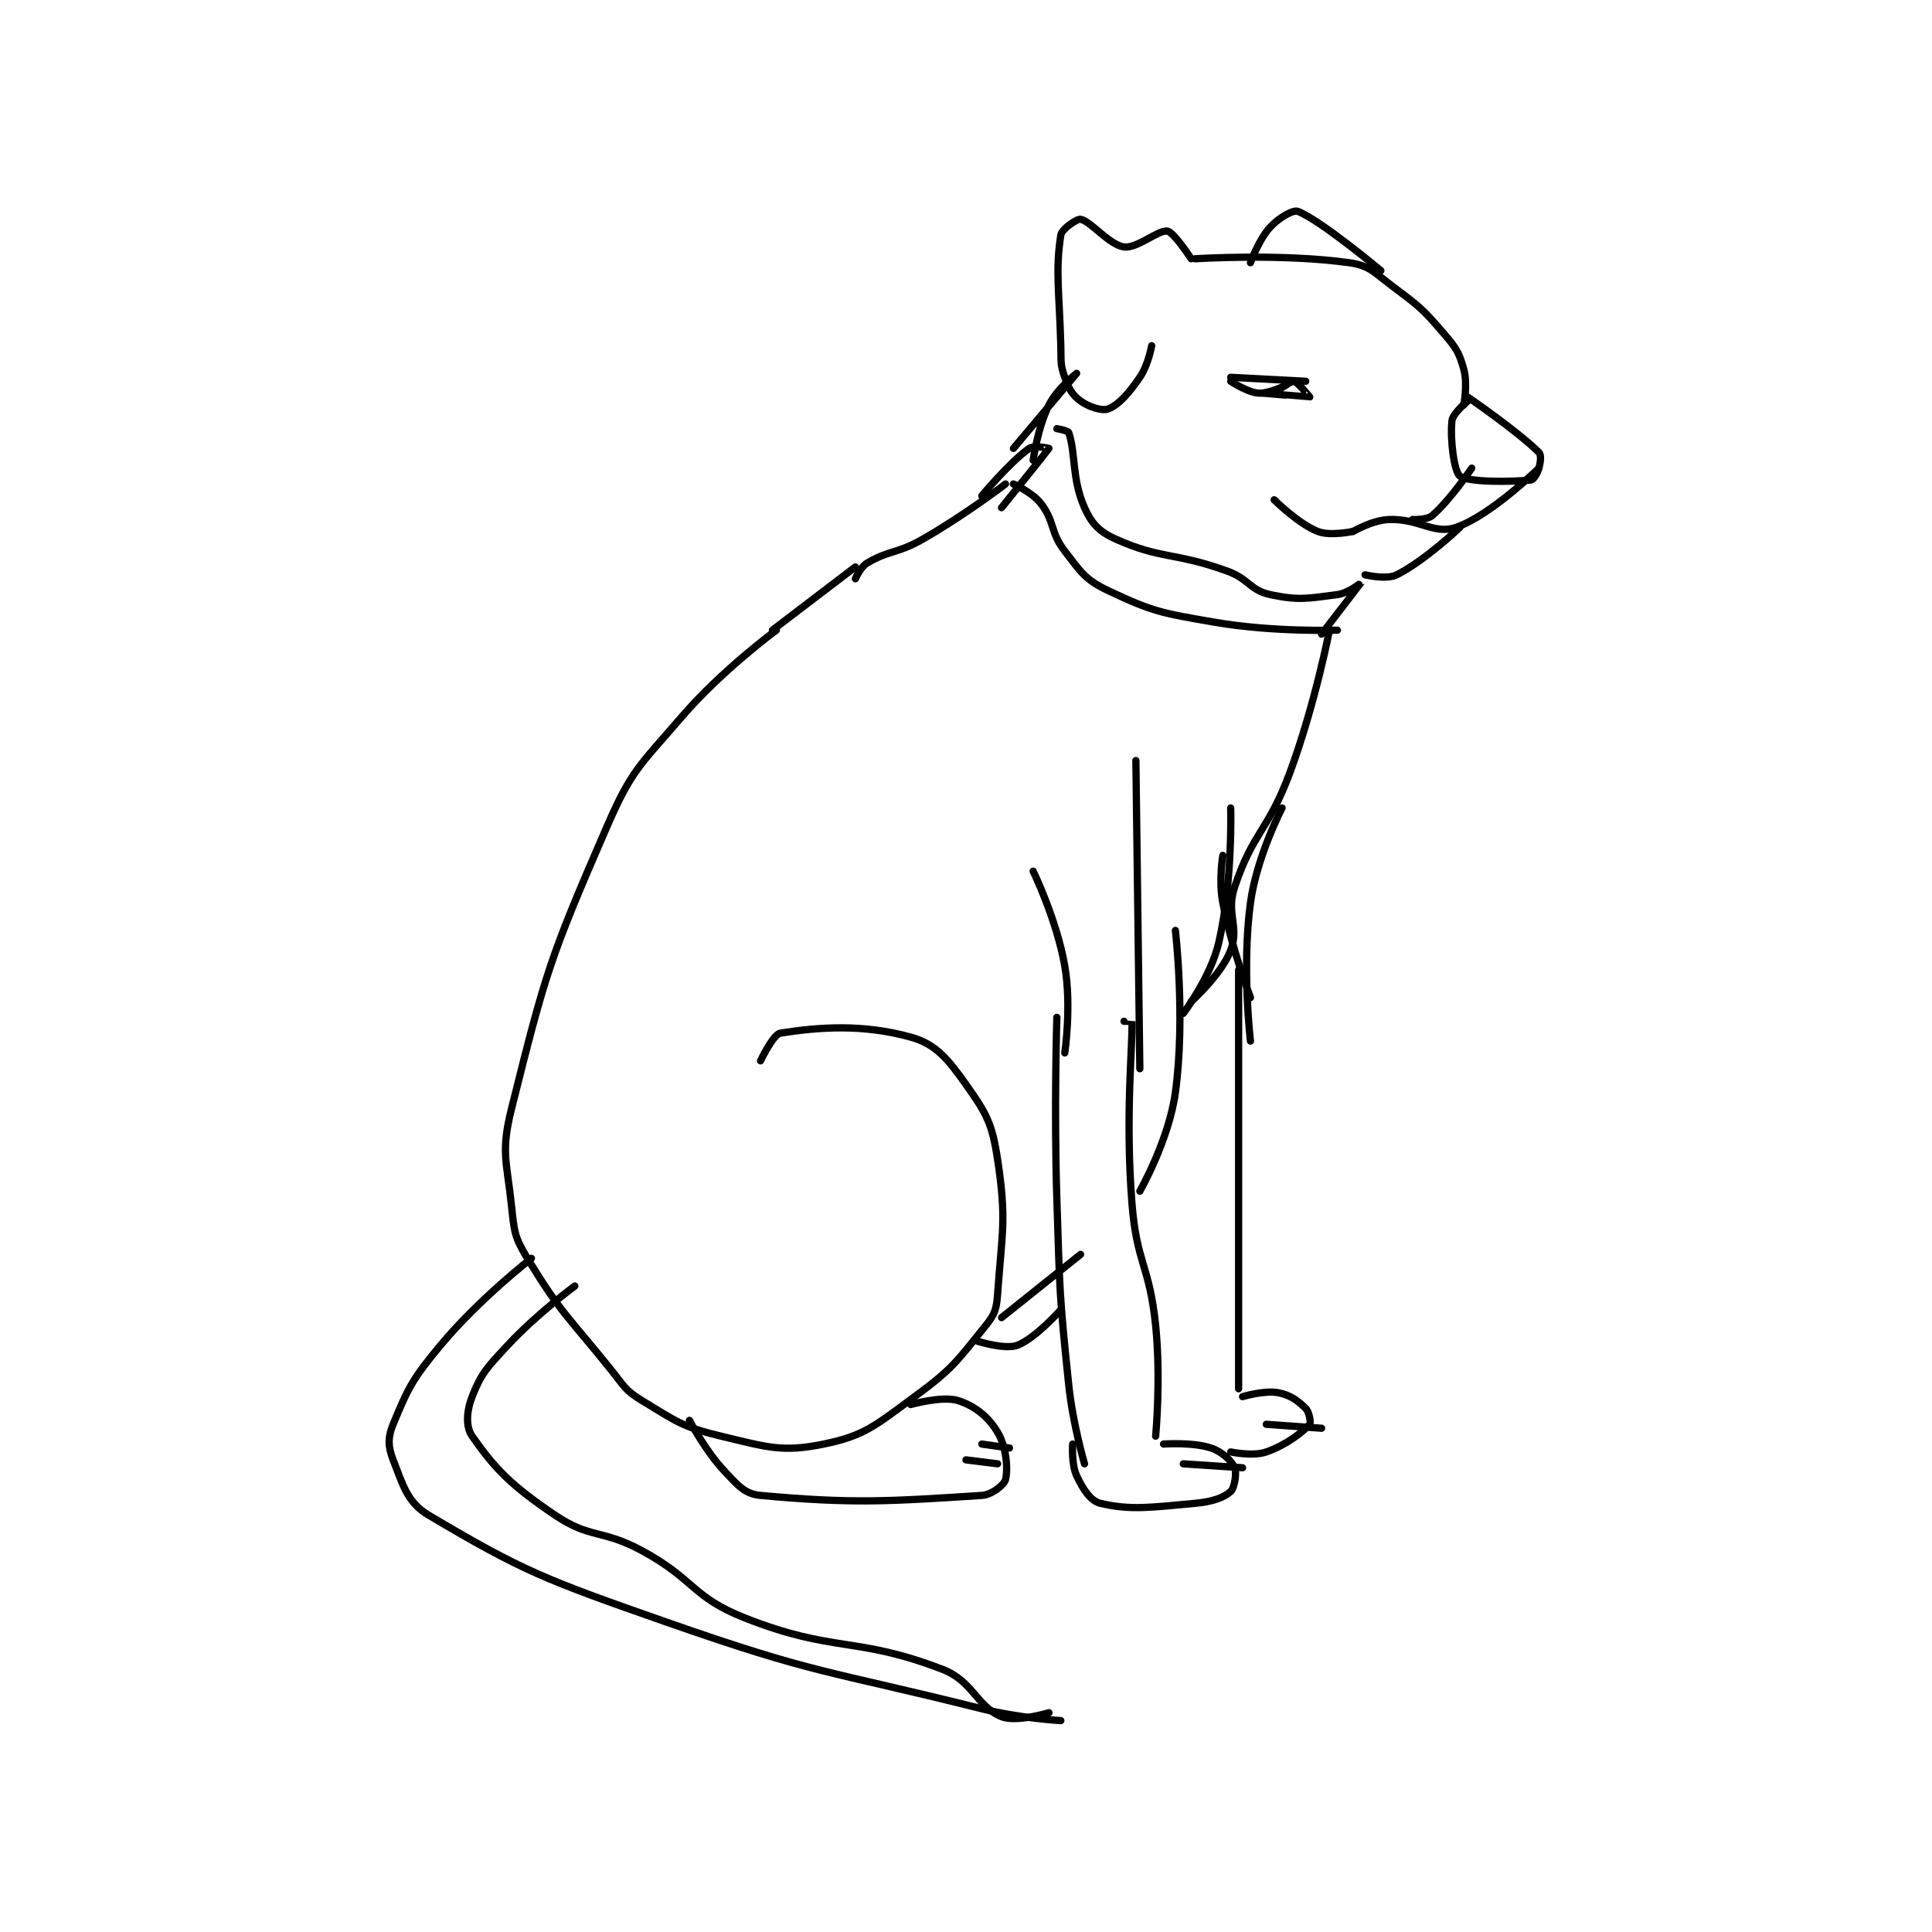 <?xml version="1.0" encoding="utf-8"?>
<!DOCTYPE svg PUBLIC "-//W3C//DTD SVG 1.1//EN" "http://www.w3.org/Graphics/SVG/1.1/DTD/svg11.dtd">
<svg viewBox="0 0 800 800" preserveAspectRatio="xMinYMin meet" xmlns="http://www.w3.org/2000/svg" version="1.1">
<g fill="none" stroke="black" stroke-linecap="round" stroke-linejoin="round" stroke-width="1.834">
<g transform="translate(162.777,87.52) scale(1.636) translate(-148,-83.417)">
<path id="0" d="M245 189.417 C245 189.417 231.258 199.489 221 211.417 C210.333 223.82 208.385 224.716 202 239.417 C187.659 272.436 186.588 276.064 178 310.417 C175.212 321.57 176.756 323.594 178 335.417 C178.668 341.763 178.768 343.116 182 348.417 C190.542 362.426 192.138 362.933 203 376.417 C206.493 380.753 206.603 381.747 211 384.417 C219.708 389.704 221.135 391.058 231 393.417 C242.792 396.236 246.506 397.558 257 395.417 C267.435 393.287 270.121 390.645 280 383.417 C289.689 376.327 290.744 374.4 298 365.417 C300.324 362.539 300.726 361.247 301 357.417 C302.132 341.563 303.316 338.761 301 323.417 C299.623 314.297 298.225 311.779 293 304.417 C288.356 297.872 285.362 294.176 279 292.417 C266.776 289.036 255.702 289.885 246 291.417 C244.196 291.701 241 298.417 241 298.417 "/>
<path id="1" d="M244 189.417 L265 173.417 "/>
<path id="2" d="M316 287.417 C316 287.417 315.26 310.487 316 333.417 C316.757 356.893 316.577 357.224 319 380.417 C320.046 390.425 323 400.417 323 400.417 "/>
<path id="3" d="M333 288.417 C333 288.417 335 288.406 335 288.417 C335.25 294.156 333.251 311.97 335 334.417 C336.197 349.772 339.438 350.057 341 365.417 C342.384 379.022 341 393.417 341 393.417 "/>
<path id="4" d="M343 395.417 C343 395.417 350.41 394.887 355 396.417 C357.853 397.368 360.176 399.603 361 401.417 C361.592 402.718 360.952 406.56 360 407.417 C358.259 408.984 355.365 410.02 351 410.417 C339.701 411.444 334.753 412.226 327 410.417 C324.534 409.841 322.579 406.801 321 403.417 C319.636 400.493 320 395.417 320 395.417 "/>
<path id="5" d="M362 275.417 L362 381.417 "/>
<path id="6" d="M363 383.417 C363 383.417 368.521 381.764 372 382.417 C375.06 382.99 377.032 384.449 379 386.417 C379.894 387.311 380.333 390.05 380 390.417 C378.168 392.432 374.091 395.635 369 397.417 C365.593 398.609 360 397.417 360 397.417 "/>
<path id="7" d="M337 331.417 C337 331.417 344.347 318.541 346 306.417 C348.585 287.463 346 265.417 346 265.417 "/>
<path id="8" d="M279 385.417 C279 385.417 287.048 383.159 291 384.417 C295.244 385.767 298.65 388.5 301 392.417 C303.216 396.109 303.673 401.726 303 404.417 C302.678 405.704 299.615 408.248 297 408.417 C273.603 409.926 264.296 410.567 241 408.417 C237.025 408.05 235.376 405.98 232 402.417 C226.998 397.136 223 389.417 223 389.417 "/>
<path id="9" d="M183 348.417 C183 348.417 169.767 358.696 160 370.417 C152.882 378.958 151.804 381.224 148 390.417 C146.629 393.731 146.706 396.109 148 399.417 C150.519 405.856 151.593 410.204 157 413.417 C180.741 427.523 186.432 429.718 217 440.417 C255.601 453.927 257.051 452.429 297 462.417 C306.695 464.841 317 465.417 317 465.417 "/>
<path id="10" d="M314 463.417 C314 463.417 305.704 465.926 302 464.417 C295.646 461.828 294.816 455.423 287 452.417 C265.084 443.988 259.62 448.346 237 439.417 C223.579 434.119 224.365 429.656 211 422.417 C200.798 416.891 197.996 419.484 189 413.417 C177.947 405.962 173.818 401.728 168 393.417 C166.323 391.022 166.592 387.016 168 383.417 C170.327 377.47 171.83 375.985 177 370.417 C184.453 362.391 194 355.417 194 355.417 "/>
<path id="11" d="M302 363.417 L322 347.417 "/>
<path id="12" d="M348 286.417 C348 286.417 354.951 277.295 357 268.417 C360.54 253.076 360 234.417 360 234.417 "/>
<path id="13" d="M365 282.417 C365 282.417 360.282 270.151 358 258.417 C356.92 252.864 358 246.417 358 246.417 "/>
<path id="14" d="M265 176.417 C265 176.417 266.268 173.435 268 172.417 C273.672 169.08 275.54 170.108 282 166.417 C292.749 160.274 303 152.417 303 152.417 "/>
<path id="15" d="M350 283.417 C350 283.417 357.671 276.556 360 270.417 C362.271 264.428 358.728 261.232 361 254.417 C365.683 240.368 369.537 240.213 375 225.417 C381.346 208.229 385 189.417 385 189.417 "/>
<path id="16" d="M373 234.417 C373 234.417 366.585 246.725 365 258.417 C362.788 274.73 365 293.417 365 293.417 "/>
<path id="17" d="M305 152.417 C305 152.417 309.784 154.519 312 157.417 C315.551 162.06 314.242 164.554 318 169.417 C322.179 174.824 323.197 176.668 329 179.417 C340.354 184.795 342.561 185.1 356 187.417 C370.843 189.976 387 189.417 387 189.417 "/>
<path id="18" d="M302 158.417 C302 158.417 313.861 143.714 314 143.417 C314.016 143.383 310.216 142.559 309 143.417 C304.023 146.93 297 155.417 297 155.417 "/>
<path id="19" d="M310 146.417 C310 146.417 311.098 138.22 314 132.417 C316.086 128.245 321 124.417 321 124.417 C321 124.417 305 143.417 305 143.417 "/>
<path id="20" d="M316 138.417 C316 138.417 318.819 138.9 319 139.417 C320.801 144.561 319.745 151.093 323 158.417 C324.81 162.49 326.763 164.534 331 166.417 C342.569 171.559 345.657 169.627 359 174.417 C364.685 176.458 364.822 179.307 370 180.417 C377.165 181.952 379.501 181.395 387 180.417 C389.819 180.049 393.002 177.411 393 177.417 C392.993 177.435 383 190.417 383 190.417 "/>
<path id="21" d="M340 117.417 C340 117.417 339.143 122.3 337 125.417 C334.125 129.599 331.664 132.351 329 133.417 C327.525 134.006 324.146 132.977 322 131.417 C319.877 129.873 319.055 128.372 318 125.417 C316.812 122.092 317.111 121.397 317 117.417 C316.614 103.535 315.591 98.435 317 89.417 C317.241 87.877 321.101 85.248 322 85.417 C324.604 85.905 329.2 91.898 333 92.417 C336.323 92.87 341.719 88.014 344 88.417 C345.604 88.7 350 95.417 350 95.417 "/>
<path id="22" d="M351 95.417 C351 95.417 372.862 94.017 390 96.417 C395.184 97.142 396.188 98.808 401 102.417 C407.829 107.539 408.566 108.077 414 114.417 C417.12 118.056 417.824 119.182 419 123.417 C420.019 127.085 419 132.417 419 132.417 "/>
<path id="23" d="M391 164.417 C391 164.417 395.87 161.576 400 161.417 C407.667 161.122 411.471 165.308 417 163.417 C425.856 160.387 438 148.417 438 148.417 "/>
<path id="24" d="M420 131.417 C420 131.417 416.2 134.514 416 136.417 C415.491 141.255 416.569 149.344 418 150.417 C420.146 152.026 430.964 151.92 436 151.417 C436.647 151.352 437.604 149.802 438 148.417 C438.443 146.865 438.651 145.068 438 144.417 C432.79 139.207 420 130.417 420 130.417 "/>
<path id="25" d="M394 175.417 C394 175.417 399.408 176.713 402 175.417 C409.128 171.853 418 163.417 418 163.417 "/>
<path id="26" d="M391 164.417 C391 164.417 385.173 165.686 382 164.417 C376.994 162.414 371 156.417 371 156.417 "/>
<path id="27" d="M406 161.417 C406 161.417 409.675 161.565 411 160.417 C415.606 156.425 421 148.417 421 148.417 "/>
<path id="28" d="M368 129.417 C368 129.417 379.929 130.443 380 130.417 C380.015 130.411 376.847 126.511 376 126.417 C375.11 126.318 371 129.417 371 129.417 "/>
<path id="29" d="M374 127.417 C374 127.417 369.688 129.609 367 129.417 C364.171 129.215 360 126.417 360 126.417 "/>
<path id="30" d="M360 125.417 L379 126.417 "/>
<path id="31" d="M365 96.417 C365 96.417 367.08 90.58 370 87.417 C372.244 84.986 375.818 82.952 377 83.417 C382.857 85.718 398 98.417 398 98.417 "/>
<path id="32" d="M296 369.417 C296 369.417 302.94 371.582 306 370.417 C310.59 368.668 317 361.417 317 361.417 "/>
<path id="33" d="M348 400.417 L363 401.417 "/>
<path id="34" d="M369 390.417 L383 391.417 "/>
<path id="35" d="M293 399.417 L301 400.417 "/>
<path id="36" d="M297 395.417 L304 396.417 "/>
<path id="37" d="M318 296.417 C318 296.417 319.763 284.553 318 274.417 C315.965 262.718 310 250.417 310 250.417 "/>
<path id="38" d="M336 222.417 L337 300.417 "/>
</g>
</g>
</svg>
